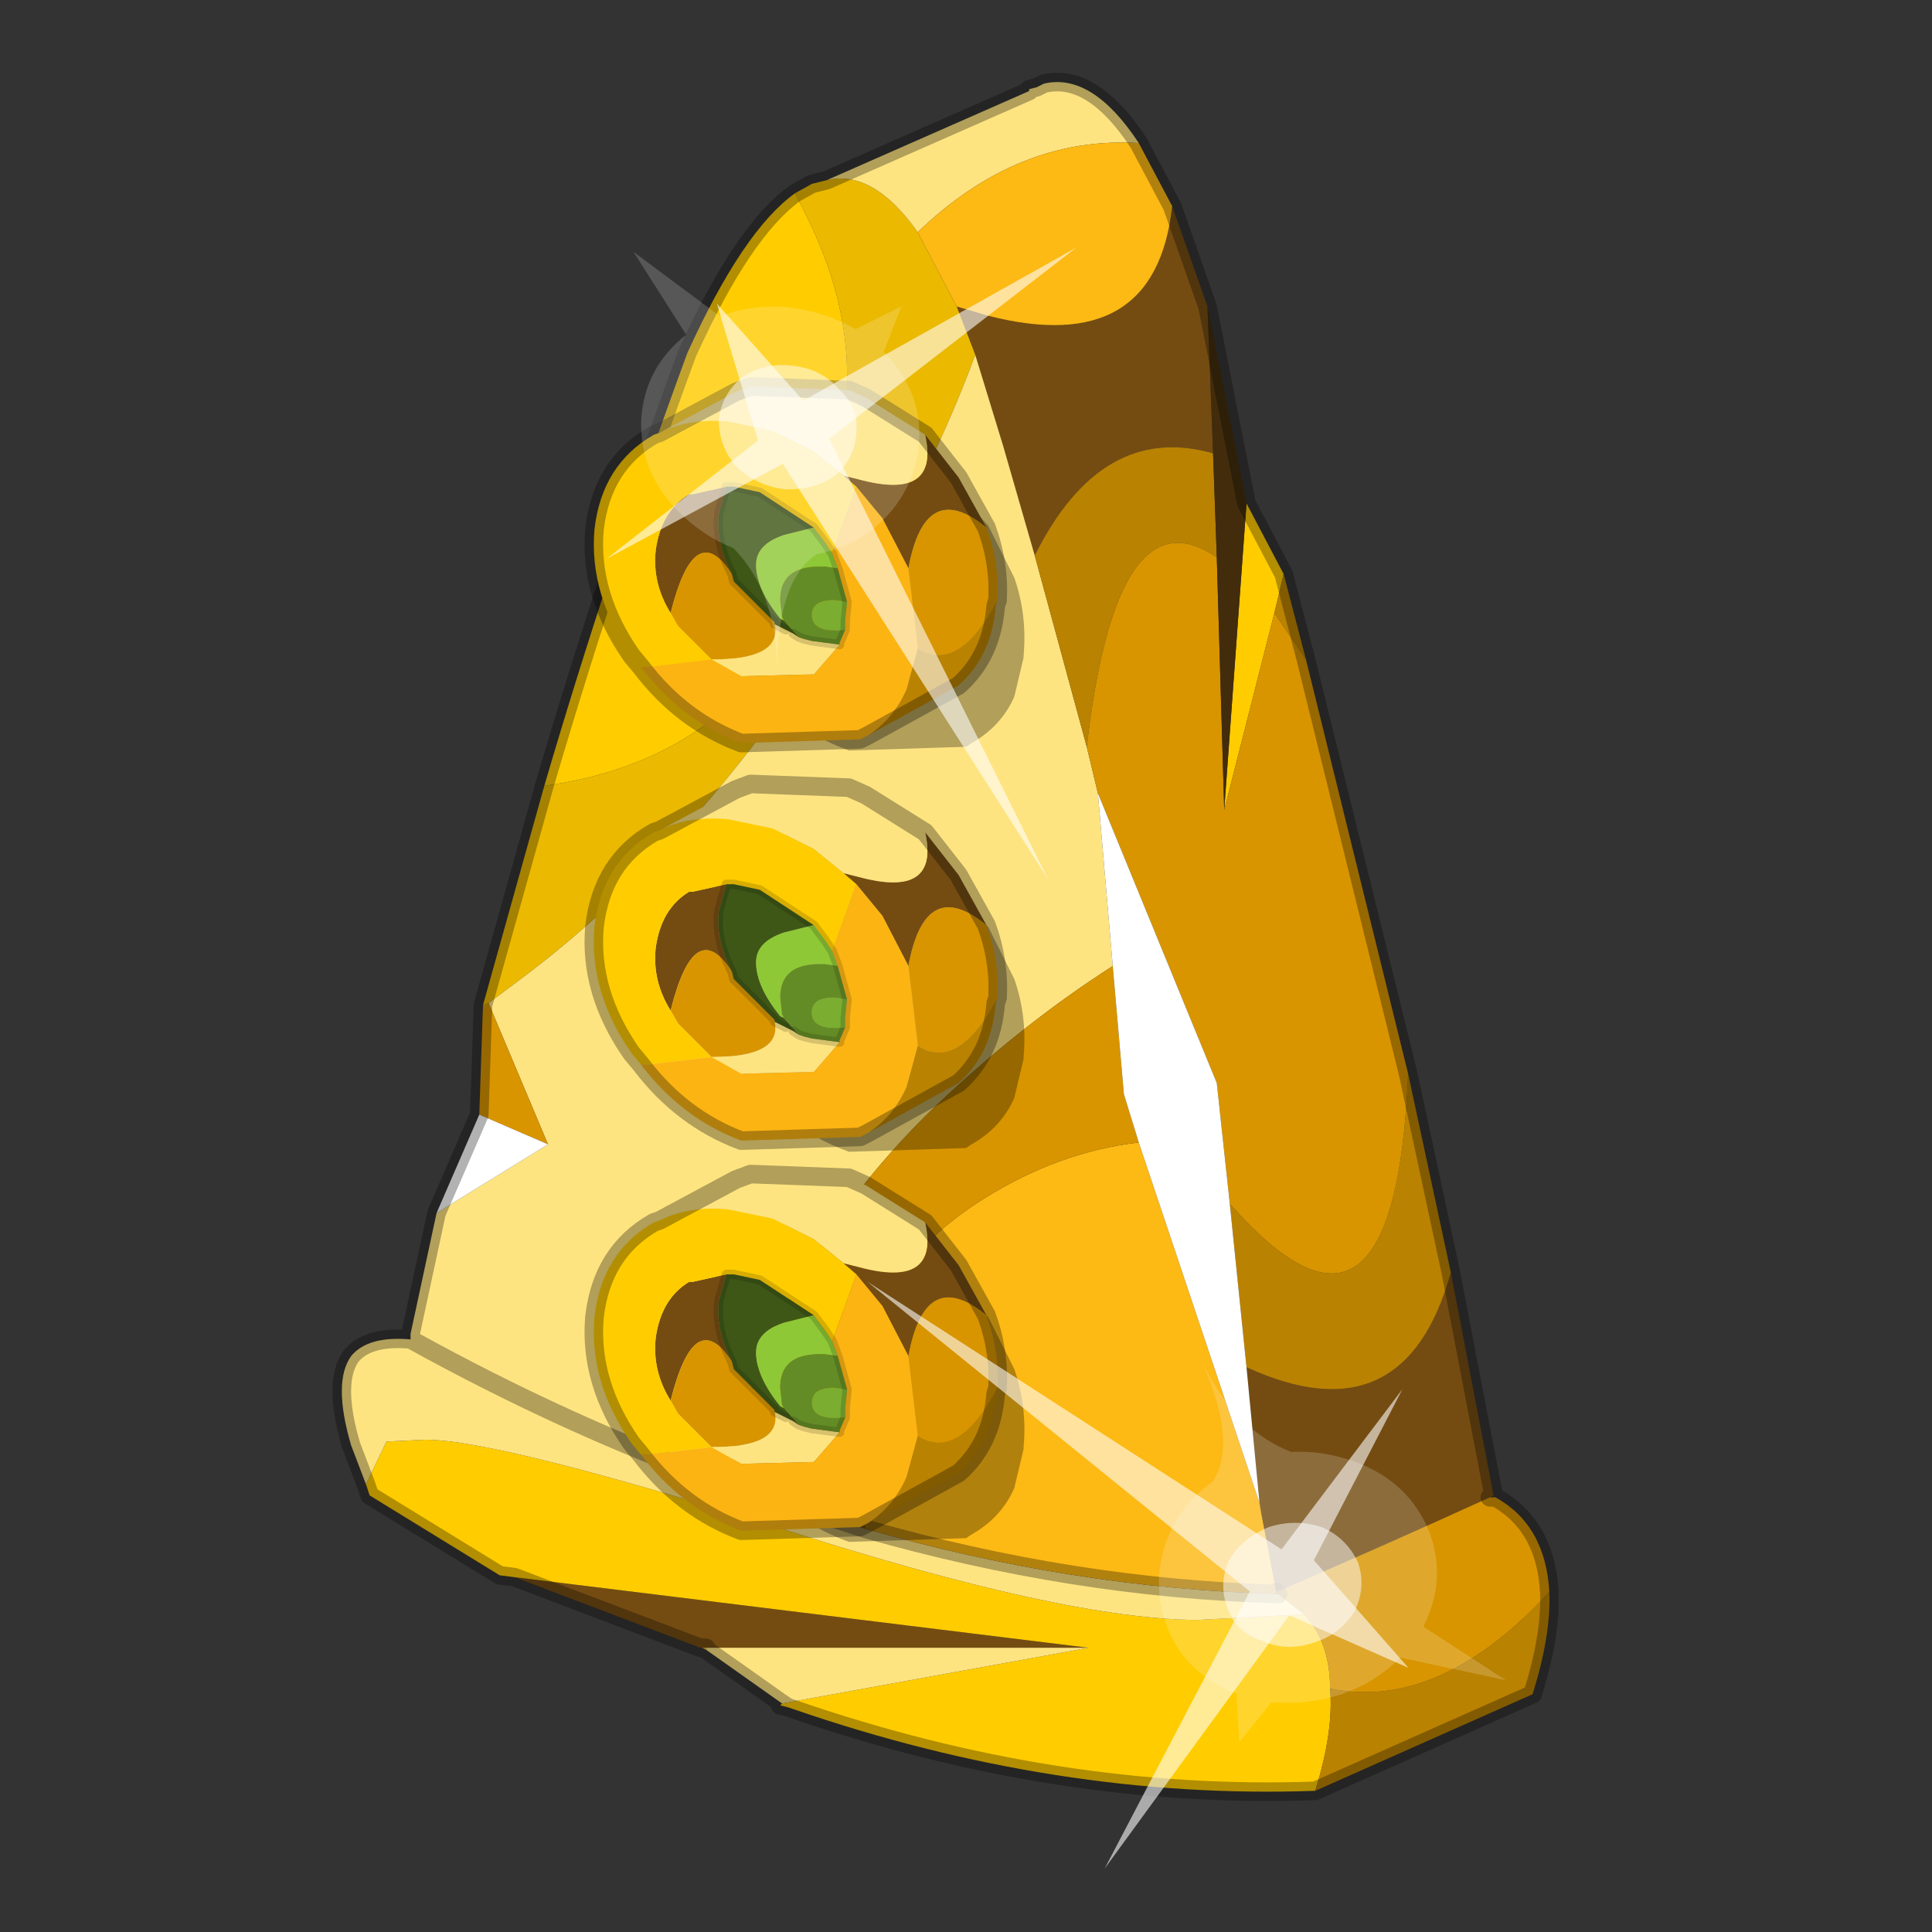 <?xml version="1.0" encoding="UTF-8" standalone="no"?>
<svg xmlns:xlink="http://www.w3.org/1999/xlink" height="520.0px" width="520.0px" xmlns="http://www.w3.org/2000/svg">
  <rect width="100%" height="100%" fill="#333333" stroke="none"/>
  <g transform="matrix(10.0, 0.0, 0.0, 10.0, 0.0, 0.0)">
    <use height="52.0" transform="matrix(1.0, 0.0, 0.0, 1.0, 0.0, 0.0)" width="52.0" xlink:href="#shape0"/>
    <use height="20.95" transform="matrix(0.079, 0.67, 0.748, -0.099, 23.35, 34.5)" width="24.45" xlink:href="#sprite0"/>
    <use height="20.95" transform="matrix(0.207, -0.641, -0.721, -0.221, 28.2, 23.65)" width="24.45" xlink:href="#sprite0"/>
  </g>
  <defs>
    <g id="shape0" transform="matrix(1.0, 0.0, 0.0, 1.0, 0.0, 0.0)">
      <path d="M0.0 52.0 L0.0 0.0 52.0 0.0 52.0 52.0 0.0 52.0" fill="#33cc33" fill-opacity="0.0" fill-rule="evenodd" stroke="none"/>
      <path d="M31.55 5.55 L32.5 8.25 32.65 12.2 Q29.65 11.35 27.85 14.95 L27.0 12.0 26.25 9.55 25.75 8.25 26.6 8.5 Q31.1 9.65 31.55 5.55 M39.05 34.25 L40.2 40.25 40.1 40.3 Q37.25 41.6 34.35 42.85 L33.95 40.75 33.9 40.45 33.55 36.8 Q37.8 38.75 39.05 34.25 M18.85 44.35 L13.85 42.45 29.3 44.35 19.0 44.35 18.85 44.35" fill="#744c12" fill-rule="evenodd" stroke="none"/>
      <path d="M25.75 8.25 L26.25 9.55 Q24.4 14.55 20.7 19.5 17.6 23.65 14.15 26.25 L13.15 27.0 13.0 27.05 14.65 21.15 Q18.3 20.65 20.4 18.2 22.8 15.3 22.8 10.1 22.8 8.0 21.7 5.8 L21.4 5.2 21.85 4.95 22.25 4.85 Q23.5 4.55 24.7 6.25 L25.75 8.25" fill="#ebb900" fill-rule="evenodd" stroke="none"/>
      <path d="M33.55 13.55 L34.55 15.45 34.3 16.5 32.95 21.8 33.55 13.55 M35.4 48.2 Q28.45 48.45 21.35 46.0 L21.2 45.95 21.0 45.9 21.05 45.85 21.2 45.95 21.05 45.85 29.3 44.35 13.85 42.45 13.45 42.4 9.95 40.25 9.85 39.95 10.4 38.8 11.45 38.75 Q13.4 38.75 21.05 41.15 28.7 43.6 32.25 43.6 L35.1 43.45 Q35.8 44.2 35.8 45.45 35.9 46.6 35.4 48.2 M19.0 44.4 L18.9 44.35 18.85 44.35 19.0 44.35 18.9 44.35 19.0 44.35 19.0 44.4 M14.65 21.15 Q16.35 15.35 18.5 9.5 20.0 6.2 21.4 5.2 L21.7 5.8 Q22.8 8.0 22.8 10.1 22.8 15.3 20.4 18.2 18.3 20.65 14.65 21.15" fill="#ffcc00" fill-rule="evenodd" stroke="none"/>
      <path d="M26.25 9.55 L27.0 12.0 27.85 14.95 29.25 20.1 29.55 21.35 29.95 26.0 Q27.45 27.6 25.1 29.85 21.8 33.05 20.3 37.1 19.75 38.7 19.6 39.95 L23.3 41.15 Q28.9 42.75 34.35 42.9 L34.4 42.9 35.1 43.45 32.25 43.6 Q28.7 43.6 21.05 41.15 13.4 38.75 11.45 38.75 L10.4 38.8 9.85 39.95 9.45 38.9 Q8.95 37.2 9.45 36.5 9.9 35.95 11.05 36.05 L11.05 35.9 11.75 32.65 14.75 30.8 13.15 27.0 14.15 26.25 Q17.6 23.65 20.7 19.5 24.4 14.55 26.25 9.55 M21.05 45.85 L19.0 44.4 19.0 44.35 29.3 44.35 21.05 45.85 M22.25 4.85 L27.7 2.45 27.7 2.4 27.9 2.35 28.1 2.25 Q29.4 1.95 30.65 3.85 27.4 3.65 24.7 6.25 23.5 4.55 22.25 4.85 M11.05 36.05 Q15.3 38.4 19.5 39.9 L19.6 39.95 19.5 39.9 Q15.3 38.4 11.05 36.05" fill="#fee481" fill-rule="evenodd" stroke="none"/>
      <path d="M31.55 5.55 Q31.1 9.65 26.6 8.5 L25.75 8.25 24.7 6.25 Q27.4 3.65 30.65 3.85 L31.55 5.55 M30.65 30.75 L33.9 40.45 33.95 40.75 34.35 42.85 34.35 42.9 Q28.9 42.75 23.3 41.15 22.95 40.05 22.95 38.55 22.95 34.45 26.5 32.25 28.5 31.0 30.65 30.75" fill="#fdb914" fill-rule="evenodd" stroke="none"/>
      <path d="M27.85 14.95 Q29.65 11.35 32.65 12.2 L32.75 15.0 Q30.05 13.15 29.25 20.1 L27.85 14.95 M34.55 15.45 L35.15 17.75 34.3 16.5 34.55 15.45 M37.9 28.9 L39.05 34.25 Q37.8 38.75 33.55 36.8 L33.1 32.4 Q37.55 37.45 37.9 28.9 M41.7 42.85 Q41.75 44.0 41.25 45.6 L35.4 48.2 Q35.9 46.6 35.8 45.45 38.75 46.05 41.7 42.85" fill="#ba8201" fill-rule="evenodd" stroke="none"/>
      <path d="M35.15 17.75 L37.9 28.9 Q37.55 37.45 33.1 32.4 L32.75 29.15 29.55 21.35 29.25 20.1 Q30.05 13.15 32.75 15.0 L32.95 21.8 34.3 16.5 35.15 17.75 M40.1 40.3 L40.2 40.3 40.25 40.3 Q41.6 41.05 41.7 42.85 38.75 46.05 35.8 45.45 35.8 44.2 35.1 43.45 L34.4 42.9 34.35 42.85 Q37.25 41.6 40.1 40.3 M12.9 30.0 L13.0 27.05 13.15 27.0 14.75 30.8 12.9 30.0 M29.95 26.0 L30.25 29.45 30.65 30.75 Q28.5 31.0 26.5 32.25 22.95 34.45 22.95 38.55 22.95 40.05 23.3 41.15 L19.6 39.95 Q19.75 38.7 20.3 37.1 21.8 33.05 25.1 29.85 27.45 27.6 29.95 26.0" fill="#d89500" fill-rule="evenodd" stroke="none"/>
      <path d="M11.75 32.65 L12.9 30.0 14.75 30.8 11.75 32.65 M29.55 21.35 L32.75 29.15 33.1 32.4 33.55 36.8 33.9 40.45 30.65 30.75 30.25 29.45 29.95 26.0 29.55 21.35" fill="#ffffff" fill-rule="evenodd" stroke="none"/>
      <path d="M32.65 12.2 L32.5 8.25 33.55 13.55 32.95 21.8 32.75 15.0 32.65 12.2" fill="#422c0b" fill-rule="evenodd" stroke="none"/>
      <path d="M32.5 8.25 L31.55 5.55 M32.5 8.25 L33.55 13.55 34.55 15.45 35.15 17.75 37.9 28.9 39.05 34.25 40.2 40.25 40.1 40.3 40.2 40.3 40.25 40.3 Q41.6 41.05 41.7 42.85 41.75 44.0 41.25 45.6 L35.4 48.2 Q28.45 48.45 21.35 46.0 L21.2 45.95 21.0 45.9 21.05 45.85 19.0 44.4 18.9 44.35 18.85 44.35 13.85 42.45 13.45 42.4 9.95 40.25 9.85 39.95 9.45 38.9 Q8.95 37.2 9.45 36.5 9.9 35.95 11.05 36.05 L11.05 35.9 11.75 32.65 12.9 30.0 13.0 27.05 14.65 21.15 Q16.35 15.35 18.5 9.5 20.0 6.2 21.4 5.2 L21.85 4.95 22.25 4.85 27.7 2.45 27.7 2.4 27.9 2.35 28.1 2.25 Q29.4 1.95 30.65 3.85 L31.55 5.55 M34.35 42.9 Q28.9 42.75 23.3 41.15 L19.6 39.95 19.5 39.9 Q15.3 38.4 11.05 36.05 M34.35 42.85 L34.35 42.9 M34.35 42.85 L34.4 42.9 M18.85 44.35 L19.0 44.35 18.9 44.35 M21.05 45.85 L21.2 45.95" fill="none" stroke="#000000" stroke-linecap="round" stroke-linejoin="round" stroke-opacity="0.302" stroke-width="0.5"/>
      <path d="M27.3 18.75 Q26.95 19.55 26.15 20.0 L26.0 20.1 22.85 20.2 Q21.05 19.55 19.85 17.9 18.7 16.2 18.85 14.45 19.05 12.7 20.45 11.95 L20.6 11.9 Q21.4 11.45 22.4 11.6 L23.65 11.85 24.75 12.4 25.55 13.0 26.6 14.15 27.3 15.55 Q27.65 16.55 27.55 17.65 L27.55 17.7 27.3 18.75" fill="#000000" fill-opacity="0.302" fill-rule="evenodd" stroke="none"/>
      <path d="M24.9 11.7 L25.8 12.85 26.55 14.2 Q24.9 12.85 24.45 15.3 L23.75 13.95 23.05 13.1 22.7 12.8 23.1 12.9 Q25.3 13.5 24.9 11.7 M18.05 16.5 Q17.55 15.7 17.65 14.8 17.8 13.75 18.55 13.3 L18.65 13.3 19.55 13.1 19.35 13.8 Q19.25 14.6 19.7 15.45 18.7 13.9 18.05 16.5" fill="#744c12" fill-rule="evenodd" stroke="none"/>
      <path d="M26.55 14.2 Q26.9 15.15 26.85 16.15 25.8 18.15 24.7 17.45 L24.7 17.4 24.45 15.3 Q24.9 12.85 26.55 14.2 M19.7 15.45 L19.75 15.65 19.9 15.8 20.85 16.75 20.85 16.8 Q21.05 17.75 19.15 17.75 L18.25 16.85 18.05 16.5 Q18.7 13.9 19.7 15.45" fill="#d89500" fill-rule="evenodd" stroke="none"/>
      <path d="M26.85 16.15 L26.8 16.3 Q26.7 17.65 25.8 18.45 L23.35 19.8 Q24.05 19.35 24.4 18.55 L24.7 17.45 Q25.8 18.15 26.85 16.15" fill="#ba8201" fill-rule="evenodd" stroke="none"/>
      <path d="M17.75 11.65 L19.8 10.55 20.2 10.4 22.85 10.5 23.3 10.7 24.9 11.7 Q25.3 13.5 23.1 12.9 L22.7 12.8 21.9 12.15 20.8 11.6 19.6 11.35 Q18.55 11.25 17.75 11.65 M20.85 16.75 L20.85 16.8 21.15 16.95 21.35 17.05 21.5 17.15 21.65 17.2 21.85 17.25 22.6 17.35 21.95 18.1 21.9 18.15 19.95 18.2 19.15 17.75 Q21.05 17.75 20.85 16.8 L20.85 16.75" fill="#fee481" fill-rule="evenodd" stroke="none"/>
      <path d="M17.25 17.95 L17.0 17.65 Q15.85 16.0 16.0 14.25 16.2 12.5 17.6 11.7 L17.75 11.65 Q18.55 11.25 19.6 11.35 L20.8 11.6 21.9 12.15 22.7 12.8 23.05 13.1 22.4 14.9 22.2 14.6 21.9 14.2 20.45 13.25 19.75 13.1 19.55 13.1 18.65 13.3 18.55 13.3 Q17.8 13.75 17.65 14.8 17.55 15.7 18.05 16.5 L18.25 16.85 19.15 17.75 17.45 17.95 17.25 17.95" fill="#ffcc00" fill-rule="evenodd" stroke="none"/>
      <path d="M19.55 13.1 L19.75 13.1 20.45 13.25 21.9 14.2 21.1 14.4 Q20.35 14.65 20.35 15.2 20.35 15.85 21.0 16.65 L21.1 16.7 21.5 17.15 21.35 17.05 21.15 16.95 20.85 16.8 20.85 16.75 19.9 15.8 19.75 15.65 19.7 15.45 Q19.25 14.6 19.35 13.8 L19.55 13.1" fill="#3e5717" fill-rule="evenodd" stroke="none"/>
      <path d="M21.9 14.2 L22.2 14.6 22.4 14.9 22.55 15.3 22.2 15.25 22.05 15.25 Q21.0 15.25 21.0 16.15 L21.05 16.6 21.1 16.7 21.0 16.65 Q20.35 15.85 20.35 15.2 20.35 14.65 21.1 14.4 L21.9 14.2" fill="#8ec837" fill-rule="evenodd" stroke="none"/>
      <path d="M21.5 17.15 L21.1 16.7 21.05 16.6 21.0 16.15 Q21.0 15.25 22.05 15.25 L22.2 15.25 22.55 15.3 22.8 16.2 22.45 16.15 Q21.85 16.15 21.85 16.55 21.85 17.05 22.75 16.95 L22.6 17.3 22.6 17.35 21.85 17.25 21.65 17.2 21.5 17.15" fill="#648c26" fill-rule="evenodd" stroke="none"/>
      <path d="M22.75 16.95 Q21.85 17.05 21.85 16.55 21.85 16.15 22.45 16.15 L22.8 16.2 22.75 16.7 22.75 16.9 22.75 16.95" fill="#7bad30" fill-rule="evenodd" stroke="none"/>
      <path d="M23.35 19.8 L23.15 19.9 19.95 20.0 Q18.35 19.4 17.25 17.95 L17.45 17.95 19.15 17.75 19.95 18.2 21.9 18.15 21.95 18.1 22.6 17.35 22.6 17.3 22.75 16.95 22.75 16.9 22.75 16.7 22.8 16.2 22.55 15.3 22.4 14.9 23.05 13.1 23.75 13.95 24.45 15.3 24.7 17.4 24.7 17.45 24.4 18.55 Q24.05 19.35 23.35 19.8" fill="#fcb413" fill-rule="evenodd" stroke="none"/>
      <path d="M24.9 11.7 L25.8 12.85 26.55 14.2 Q26.9 15.15 26.85 16.15 L26.8 16.3 Q26.7 17.65 25.8 18.45 L23.35 19.8 23.15 19.9 19.95 20.0 Q18.35 19.4 17.25 17.95 L17.0 17.65 Q15.85 16.0 16.0 14.25 16.2 12.5 17.6 11.7 L17.75 11.65 19.8 10.55 20.2 10.4 22.85 10.5 23.3 10.7 24.9 11.7" fill="none" stroke="#000000" stroke-linecap="round" stroke-linejoin="round" stroke-opacity="0.302" stroke-width="0.5"/>
      <path d="M19.55 13.1 L19.75 13.1 20.45 13.25 21.9 14.2 22.2 14.6 22.4 14.9 M19.55 13.1 L19.35 13.8 Q19.25 14.6 19.7 15.45 L19.75 15.65 19.9 15.8 20.85 16.75 20.85 16.8 21.15 16.95 M21.35 17.05 L21.5 17.15 M22.55 15.3 L22.4 14.9 M22.75 16.9 L22.75 16.7 22.8 16.2 22.55 15.3 M22.6 17.35 L21.85 17.25 21.65 17.2 21.5 17.15 M22.75 16.95 L22.6 17.3 22.6 17.35" fill="none" stroke="#000000" stroke-linecap="round" stroke-linejoin="round" stroke-opacity="0.153" stroke-width="0.25"/>
      <path d="M27.3 29.55 Q26.95 30.35 26.15 30.8 L26.0 30.9 22.85 31.0 Q21.05 30.35 19.85 28.7 18.7 27.0 18.85 25.25 19.05 23.5 20.45 22.75 L20.6 22.7 Q21.4 22.25 22.4 22.4 L23.65 22.65 24.75 23.2 25.55 23.8 26.6 24.95 27.3 26.35 Q27.65 27.35 27.55 28.45 L27.55 28.5 27.3 29.55" fill="#000000" fill-opacity="0.302" fill-rule="evenodd" stroke="none"/>
      <path d="M26.55 24.9 Q24.9 23.55 24.45 26.0 L23.75 24.65 23.05 23.8 22.7 23.5 23.1 23.6 Q25.3 24.2 24.9 22.4 L25.8 23.55 26.55 24.9 M18.05 27.2 Q17.55 26.4 17.65 25.5 17.8 24.45 18.55 24.0 L18.65 24.0 19.55 23.8 19.35 24.5 Q19.25 25.3 19.7 26.15 18.7 24.6 18.05 27.2" fill="#744c12" fill-rule="evenodd" stroke="none"/>
      <path d="M26.85 26.85 Q25.8 28.85 24.7 28.15 L24.7 28.1 24.45 26.0 Q24.9 23.55 26.55 24.9 26.9 25.85 26.85 26.85 M19.7 26.15 L19.75 26.35 19.9 26.5 20.85 27.45 20.85 27.5 Q21.05 28.45 19.15 28.45 L18.25 27.55 18.05 27.2 Q18.7 24.6 19.7 26.15" fill="#d89500" fill-rule="evenodd" stroke="none"/>
      <path d="M24.7 28.15 Q25.8 28.85 26.85 26.85 L26.8 27.0 Q26.7 28.35 25.8 29.15 L23.35 30.5 Q24.05 30.05 24.4 29.25 L24.7 28.15" fill="#ba8201" fill-rule="evenodd" stroke="none"/>
      <path d="M24.9 22.4 Q25.3 24.2 23.1 23.6 L22.7 23.5 21.9 22.85 20.8 22.3 19.6 22.05 Q18.55 21.95 17.75 22.35 L19.8 21.25 20.2 21.1 22.85 21.2 23.3 21.4 24.9 22.4 M19.15 28.45 Q21.05 28.45 20.85 27.5 L20.85 27.45 20.85 27.5 21.15 27.65 21.35 27.75 21.5 27.85 21.65 27.9 21.85 27.95 22.6 28.05 21.95 28.8 21.9 28.85 19.95 28.9 19.15 28.45" fill="#fee481" fill-rule="evenodd" stroke="none"/>
      <path d="M22.7 23.5 L23.05 23.8 22.4 25.6 22.2 25.3 21.9 24.9 20.45 23.95 19.75 23.8 19.55 23.8 18.65 24.0 18.55 24.0 Q17.8 24.45 17.65 25.5 17.55 26.4 18.05 27.2 L18.25 27.55 19.15 28.45 17.45 28.65 17.25 28.65 17.0 28.35 Q15.85 26.7 16.0 24.95 16.2 23.2 17.6 22.4 L17.75 22.35 Q18.55 21.95 19.6 22.05 L20.8 22.3 21.9 22.85 22.7 23.5" fill="#ffcc00" fill-rule="evenodd" stroke="none"/>
      <path d="M19.55 23.8 L19.75 23.8 20.45 23.95 21.9 24.9 21.1 25.1 Q20.35 25.35 20.35 25.9 20.35 26.55 21.0 27.35 L21.1 27.4 21.5 27.85 21.35 27.75 21.15 27.65 20.85 27.5 20.85 27.45 19.9 26.5 19.75 26.35 19.7 26.15 Q19.25 25.3 19.35 24.5 L19.55 23.8" fill="#3e5717" fill-rule="evenodd" stroke="none"/>
      <path d="M21.9 24.9 L22.2 25.3 22.4 25.6 22.55 26.0 22.2 25.95 22.05 25.95 Q21.0 25.95 21.0 26.85 L21.05 27.3 21.1 27.4 21.0 27.35 Q20.35 26.55 20.35 25.9 20.35 25.35 21.1 25.1 L21.9 24.9" fill="#8ec837" fill-rule="evenodd" stroke="none"/>
      <path d="M21.5 27.85 L21.1 27.4 21.05 27.3 21.0 26.85 Q21.0 25.95 22.05 25.95 L22.2 25.95 22.55 26.0 22.8 26.9 22.45 26.85 Q21.85 26.85 21.85 27.25 21.85 27.75 22.75 27.65 L22.6 28.0 22.6 28.05 21.85 27.95 21.65 27.9 21.5 27.85" fill="#648c26" fill-rule="evenodd" stroke="none"/>
      <path d="M22.75 27.65 Q21.85 27.75 21.85 27.25 21.85 26.85 22.45 26.85 L22.8 26.9 22.75 27.4 22.75 27.6 22.75 27.65" fill="#7bad30" fill-rule="evenodd" stroke="none"/>
      <path d="M24.45 26.0 L24.7 28.1 24.7 28.15 24.4 29.25 Q24.05 30.05 23.35 30.5 L23.15 30.6 19.95 30.7 Q18.35 30.1 17.25 28.65 L17.45 28.65 19.15 28.45 19.95 28.9 21.9 28.85 21.95 28.8 22.6 28.05 22.6 28.0 22.75 27.65 22.75 27.6 22.75 27.4 22.8 26.9 22.55 26.0 22.4 25.6 23.05 23.8 23.75 24.65 24.45 26.0" fill="#fcb413" fill-rule="evenodd" stroke="none"/>
      <path d="M26.85 26.85 Q26.9 25.85 26.55 24.9 M23.35 30.5 L25.8 29.15 Q26.7 28.35 26.8 27.0 L26.85 26.85 M24.9 22.4 L25.8 23.55 26.55 24.9 M24.9 22.4 L23.3 21.4 22.85 21.2 20.2 21.1 19.8 21.25 17.75 22.35 M17.25 28.65 L17.0 28.35 Q15.85 26.7 16.0 24.95 16.2 23.2 17.6 22.4 L17.75 22.35 M23.35 30.5 L23.15 30.6 19.95 30.7 Q18.35 30.1 17.25 28.65" fill="none" stroke="#000000" stroke-linecap="round" stroke-linejoin="round" stroke-opacity="0.302" stroke-width="0.5"/>
      <path d="M19.55 23.8 L19.75 23.8 20.45 23.95 21.9 24.9 22.2 25.3 22.4 25.6 M20.85 27.45 L19.9 26.5 19.75 26.35 19.7 26.15 Q19.25 25.3 19.35 24.5 L19.55 23.8 M20.85 27.45 L20.85 27.5 21.15 27.65 M21.35 27.75 L21.5 27.85 M22.55 26.0 L22.4 25.6 M22.75 27.6 L22.75 27.4 22.8 26.9 22.55 26.0 M22.6 28.05 L21.85 27.95 21.65 27.9 21.5 27.85 M22.75 27.65 L22.6 28.0 22.6 28.05" fill="none" stroke="#000000" stroke-linecap="round" stroke-linejoin="round" stroke-opacity="0.153" stroke-width="0.25"/>
      <path d="M27.3 40.05 Q26.95 40.85 26.15 41.3 L26.0 41.4 22.85 41.5 Q21.05 40.85 19.85 39.2 18.7 37.5 18.85 35.75 19.05 34.0 20.45 33.25 L20.6 33.2 Q21.4 32.75 22.4 32.9 L23.65 33.15 24.75 33.7 25.55 34.3 26.6 35.45 27.3 36.85 Q27.65 37.85 27.55 38.95 L27.55 39.0 27.3 40.05" fill="#000000" fill-opacity="0.302" fill-rule="evenodd" stroke="none"/>
      <path d="M24.9 32.9 L25.8 34.05 26.55 35.4 Q24.9 34.05 24.45 36.5 L23.75 35.15 23.05 34.3 22.7 34.0 23.1 34.1 Q25.3 34.7 24.9 32.9 M18.05 37.7 Q17.55 36.9 17.65 36.0 17.8 34.95 18.55 34.5 L18.65 34.5 19.55 34.3 19.35 35.0 Q19.25 35.8 19.7 36.65 18.7 35.1 18.05 37.7" fill="#744c12" fill-rule="evenodd" stroke="none"/>
      <path d="M26.55 35.4 Q26.9 36.35 26.85 37.35 25.8 39.35 24.7 38.65 L24.7 38.6 24.45 36.5 Q24.9 34.05 26.55 35.4 M19.7 36.65 L19.75 36.85 19.9 37.0 20.85 37.95 20.85 38.0 Q21.05 38.95 19.15 38.95 L18.25 38.05 18.05 37.7 Q18.7 35.1 19.7 36.65" fill="#d89500" fill-rule="evenodd" stroke="none"/>
      <path d="M26.85 37.35 L26.8 37.5 Q26.7 38.85 25.8 39.65 L23.35 41.0 Q24.05 40.55 24.4 39.75 L24.7 38.65 Q25.8 39.35 26.85 37.35" fill="#ba8201" fill-rule="evenodd" stroke="none"/>
      <path d="M17.75 32.85 L19.8 31.75 20.2 31.6 22.85 31.7 23.3 31.9 24.9 32.9 Q25.3 34.7 23.1 34.1 L22.7 34.0 21.9 33.35 20.8 32.8 19.6 32.55 Q18.55 32.45 17.75 32.85 M20.85 37.95 L20.85 38.0 21.15 38.15 21.35 38.25 21.5 38.35 21.65 38.4 21.85 38.45 22.6 38.55 21.95 39.3 21.9 39.35 19.95 39.4 19.15 38.95 Q21.05 38.95 20.85 38.0 L20.85 37.95" fill="#fee481" fill-rule="evenodd" stroke="none"/>
      <path d="M17.25 39.15 L17.0 38.85 Q15.85 37.2 16.0 35.45 16.2 33.7 17.6 32.9 L17.75 32.85 Q18.55 32.45 19.6 32.55 L20.8 32.8 21.9 33.35 22.7 34.0 23.05 34.3 22.4 36.1 22.2 35.8 21.9 35.4 20.45 34.45 19.75 34.3 19.55 34.3 18.65 34.5 18.55 34.5 Q17.8 34.95 17.65 36.0 17.55 36.9 18.05 37.7 L18.25 38.05 19.15 38.95 17.45 39.15 17.25 39.15" fill="#ffcc00" fill-rule="evenodd" stroke="none"/>
      <path d="M19.55 34.3 L19.75 34.3 20.45 34.45 21.9 35.4 21.1 35.6 Q20.35 35.85 20.35 36.4 20.35 37.05 21.0 37.85 L21.1 37.9 21.5 38.35 21.35 38.25 21.15 38.15 20.85 38.0 20.85 37.95 19.9 37.0 19.75 36.85 19.7 36.65 Q19.25 35.8 19.35 35.0 L19.55 34.3" fill="#3e5717" fill-rule="evenodd" stroke="none"/>
      <path d="M21.9 35.4 L22.2 35.8 22.4 36.1 22.55 36.5 22.2 36.45 22.05 36.45 Q21.0 36.45 21.0 37.35 L21.05 37.8 21.1 37.9 21.0 37.85 Q20.35 37.05 20.35 36.4 20.35 35.85 21.1 35.6 L21.9 35.4" fill="#8ec837" fill-rule="evenodd" stroke="none"/>
      <path d="M21.5 38.35 L21.1 37.9 21.05 37.8 21.0 37.35 Q21.0 36.45 22.05 36.45 L22.2 36.45 22.55 36.5 22.8 37.4 22.45 37.35 Q21.85 37.35 21.85 37.75 21.85 38.25 22.75 38.15 L22.6 38.5 22.6 38.55 21.85 38.45 21.65 38.4 21.5 38.35" fill="#648c26" fill-rule="evenodd" stroke="none"/>
      <path d="M22.75 38.15 Q21.85 38.25 21.85 37.75 21.85 37.35 22.45 37.35 L22.8 37.4 22.75 37.9 22.75 38.1 22.75 38.15" fill="#7bad30" fill-rule="evenodd" stroke="none"/>
      <path d="M23.35 41.0 L23.15 41.1 19.95 41.2 Q18.35 40.6 17.25 39.15 L17.45 39.15 19.15 38.95 19.95 39.4 21.9 39.35 21.95 39.3 22.6 38.55 22.6 38.5 22.75 38.15 22.75 38.1 22.75 37.9 22.8 37.4 22.55 36.5 22.4 36.1 23.05 34.3 23.75 35.15 24.45 36.5 24.7 38.6 24.7 38.65 24.4 39.75 Q24.05 40.55 23.35 41.0" fill="#fcb413" fill-rule="evenodd" stroke="none"/>
      <path d="M24.9 32.9 L25.8 34.05 26.55 35.4 Q26.9 36.35 26.85 37.35 L26.8 37.5 Q26.7 38.85 25.8 39.65 L23.35 41.0 23.15 41.1 19.95 41.2 Q18.35 40.6 17.25 39.15 L17.0 38.85 Q15.85 37.2 16.0 35.45 16.2 33.7 17.6 32.9 L17.75 32.85 19.8 31.75 20.2 31.6 22.85 31.7 23.3 31.9 24.9 32.9" fill="none" stroke="#000000" stroke-linecap="round" stroke-linejoin="round" stroke-opacity="0.302" stroke-width="0.5"/>
      <path d="M19.55 34.3 L19.75 34.3 20.45 34.45 21.9 35.4 22.2 35.8 22.4 36.1 M19.55 34.3 L19.35 35.0 Q19.25 35.8 19.7 36.65 L19.75 36.85 19.9 37.0 20.85 37.95 20.85 38.0 21.15 38.15 M21.35 38.25 L21.5 38.35 M22.55 36.5 L22.4 36.1 M22.75 38.1 L22.75 37.9 22.8 37.4 22.55 36.5 M22.6 38.55 L21.85 38.45 21.65 38.4 21.5 38.35 M22.75 38.15 L22.6 38.5 22.6 38.55" fill="none" stroke="#000000" stroke-linecap="round" stroke-linejoin="round" stroke-opacity="0.153" stroke-width="0.25"/>
    </g>
    <g id="sprite0" transform="matrix(1.0, 0.0, 0.0, 1.0, 0.0, 0.0)">
      <use height="20.95" transform="matrix(1.0, 0.0, 0.0, 1.0, 0.0, 0.0)" width="24.45" xlink:href="#shape1"/>
    </g>
    <g id="shape1" transform="matrix(1.0, 0.0, 0.0, 1.0, 0.0, 0.0)">
      <path d="M14.85 11.4 Q15.8 11.6 16.25 12.45 16.85 13.3 16.6 14.35 16.4 15.3 15.55 15.9 14.65 16.4 13.65 16.2 12.65 15.9 12.1 15.1 11.6 14.2 11.8 13.2 12.1 12.2 12.9 11.65 13.8 11.15 14.85 11.4" fill="#ffffff" fill-opacity="0.588" fill-rule="evenodd" stroke="none"/>
      <path d="M18.2 11.35 L20.15 11.25 18.75 12.55 Q19.05 13.8 18.8 15.05 18.5 16.35 17.65 17.3 L19.1 20.95 16.55 18.25 Q14.8 19.3 12.8 18.85 10.8 18.35 9.75 16.65 9.05 15.5 8.95 14.3 7.75 12.35 4.85 11.5 8.3 12.45 9.7 11.4 10.3 10.4 11.35 9.75 13.1 8.75 15.1 9.15 16.95 9.5 18.1 11.15 L18.2 11.35 M14.85 11.4 Q13.8 11.15 12.9 11.65 12.1 12.2 11.8 13.2 11.6 14.2 12.1 15.1 12.65 15.9 13.65 16.2 14.65 16.4 15.55 15.9 16.4 15.3 16.6 14.35 16.85 13.3 16.25 12.45 15.8 11.6 14.85 11.4" fill="#ffffff" fill-opacity="0.176" fill-rule="evenodd" stroke="none"/>
      <path d="M15.4 13.55 L18.1 17.55 13.35 14.65 7.05 18.5 12.75 13.55 0.0 0.0 14.25 12.25 24.45 5.95 15.4 13.55" fill="#ffffff" fill-opacity="0.588" fill-rule="evenodd" stroke="none"/>
    </g>
  </defs>
</svg>
